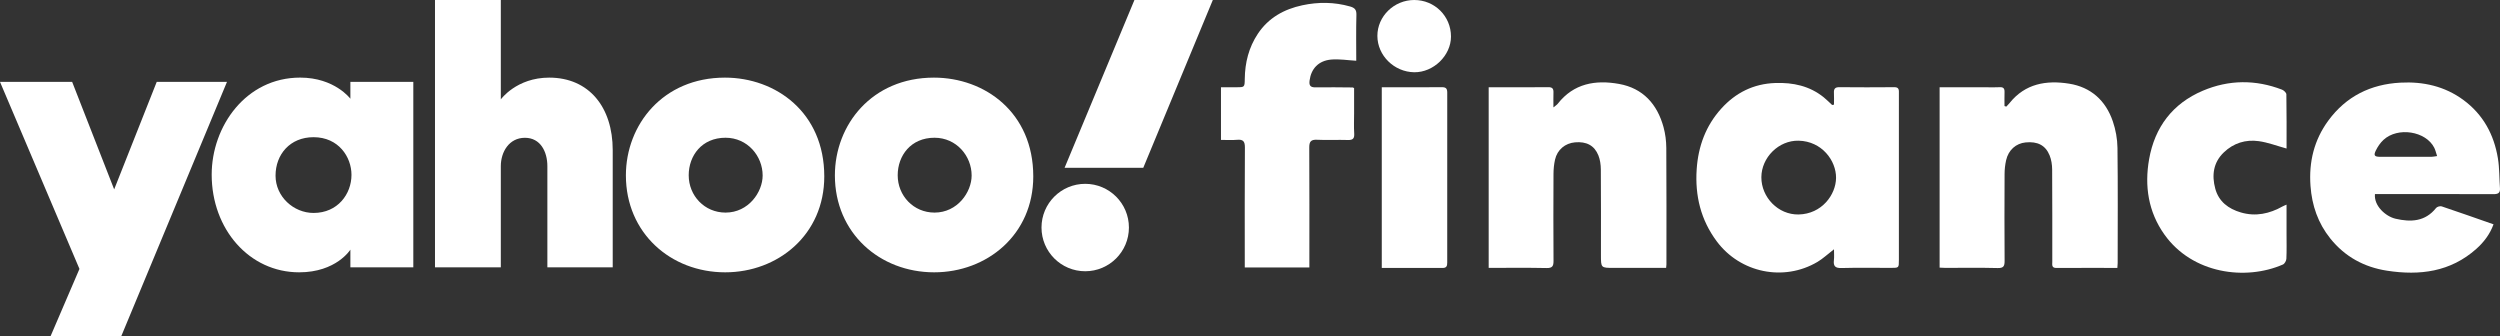 <svg xmlnscc="http://creativecommons.org/ns#" xmlnsdc="http://purl.org/dc/elements/1.1/" xmlnsinkscape="http://www.inkscape.org/namespaces/inkscape" xmlnsrdf="http://www.w3.org/1999/02/22-rdf-syntax-ns#" xmlnssodipodi="http://sodipodi.sourceforge.net/DTD/sodipodi-0.dtd" xmlnssvg="http://www.w3.org/2000/svg" xmlns="http://www.w3.org/2000/svg" xmlnsxlink="http://www.w3.org/1999/xlink" version="1.1" id="svg8" inkscapeversion="0.92.4 (5da689c313, 2019-01-14)" sodipodidocname="A.svg" x="0px" y="0px" viewBox="173.083 48 1347.748 181.324" enable-background="new 173.083 48 1347.748 181.324" xmlspace="preserve" width="1347.748"  height="181.324" >
<rect x="173.083" y="48" width="1347.748" height="181.324" fill="#333333" stroke="none"/>
<sodipodinamedview bordercolor="#666666" borderopacity="1.0" fit-margin-bottom="0" fit-margin-left="0" fit-margin-right="0" fit-margin-top="0" id="base" inkscapecurrent-layer="layer1" inkscapecx="1386.288" inkscapecy="-440.964" inkscapedocument-units="px" inkscapepageopacity="0.0" inkscapepageshadow="2" inkscapewindow-height="1017" inkscapewindow-maximized="1" inkscapewindow-width="1920" inkscapewindow-x="1912" inkscapewindow-y="-8" inkscapezoom="0.35" pagecolor="#ffffff" showgrid="false" units="px">
	</sodipodinamedview>
<g>
	<g id="layer1" transform="translate(260.955,41.214)" inkscapegroupmode="layer" inkscapelabel="Layer 1">
		<path id="path1139" inkscapeconnector-curvature="0" sodipodinodetypes="ccccccccc" fill="#FFFFFF" d="M-87.873,50.927h38.898    l22.651,57.949l22.944-57.949h37.875l-57.03,137.184H-60.65l15.611-36.352L-87.873,50.927z"/>
		<path id="path1141" inkscapeconnector-curvature="0" fill="#FFFFFF" d="M73.95,48.62c-29.227,0-47.703,26.212-47.703,52.314    c0,29.373,20.257,52.66,47.148,52.66c20.06,0,27.623-12.221,27.623-12.221v9.52h33.927V50.928h-33.927v9.088    C101.019,60.016,92.58,48.62,73.95,48.62z M81.166,80.746c13.485,0,20.445,10.67,20.445,20.298    c0,10.368-7.456,20.543-20.445,20.543c-10.765,0-20.493-8.798-20.493-20.102C60.674,90.022,68.498,80.746,81.166,80.746z"/>
		<path id="path1145" inkscapeconnector-curvature="0" sodipodinodetypes="ccccccccccccc" fill="#FFFFFF" d="M146.631,150.894    V6.786h35.486v53.576c0,0,8.428-11.729,26.081-11.729c21.593,0,34.245,16.089,34.245,39.079v63.182h-35.227V96.366    c0-7.78-3.707-15.296-12.101-15.296c-8.545,0-12.999,7.63-12.999,15.296v54.527H146.631z"/>
		<path id="path1147" inkscapeconnector-curvature="0" fill="#FFFFFF" d="M302.945,48.632c-33.471,0-53.399,25.45-53.399,52.718    c0,31.03,24.13,52.244,53.526,52.244c28.491,0,53.423-20.251,53.423-51.725C356.495,67.434,330.392,48.632,302.945,48.632z     M303.265,81.04c11.823,0,20.003,9.847,20.003,20.348c0,8.956-7.623,20.004-20.003,20.004c-11.344,0-19.857-9.101-19.857-20.102    C283.407,90.692,290.485,81.04,303.265,81.04z"/>
		<path id="path1153" inkscapeconnector-curvature="0" fill="#FFFFFF" d="M415.612,48.632c-33.47,0-53.398,25.45-53.398,52.718    c0,31.03,24.13,52.244,53.526,52.244c28.491,0,53.423-20.251,53.423-51.725C469.163,67.434,443.059,48.632,415.612,48.632z     M415.933,81.04c11.822,0,20.003,9.847,20.003,20.348c0,8.956-7.623,20.004-20.003,20.004c-11.345,0-19.857-9.101-19.857-20.102    C396.075,90.692,403.152,81.04,415.933,81.04z"/>
		<path id="path1155" fill="#FFFFFF" d="M497.164,105.888c13.014,0,23.564,10.55,23.564,23.564c0,13.014-10.55,23.564-23.564,23.564    c-13.015,0-23.564-10.55-23.564-23.564C473.6,116.438,484.149,105.888,497.164,105.888z"/>
		<path id="path1157" inkscapeconnector-curvature="0" sodipodinodetypes="ccccc" fill="#FFFFFF" d="M528.471,97.232H486.05    l37.649-90.446h42.263L528.471,97.232z"/>
	</g>
	<g>
		<path fill="#FFFFFF" d="M1161.781,104.427c0-2.103,0.087-4.21-0.024-6.307c-0.113-2.136,0.504-3.143,2.903-3.118    c9.863,0.104,19.729,0.082,29.593,0.007c1.862-0.014,2.541,0.685,2.522,2.452c-0.038,3.577-0.006,7.154-0.006,10.731    c0,26.666,0.001,53.333-0.001,79.999c0,4.232-0.009,4.227-4.276,4.225c-8.889-0.003-17.782-0.164-26.664,0.082    c-3.421,0.095-4.465-1.058-4.083-4.265c0.206-1.73,0.037-3.505,0.037-5.845c-3.443,2.661-5.966,5.066-8.888,6.797    c-18.17,10.764-41.614,5.953-54.309-11.07c-8.6-11.531-11.771-24.568-10.826-38.83c0.824-12.433,4.927-23.516,13.277-32.755    c7.715-8.536,17.375-13.377,29.079-13.78c9.604-0.331,18.518,1.551,26.164,7.73c1.58,1.277,3.007,2.743,4.504,4.121    C1161.114,104.543,1161.447,104.485,1161.781,104.427z M1122.633,143.549c-0.034,10.839,9.082,20.279,20.054,20.072    c12.534-0.236,20.119-10.662,20.211-19.7c0.095-9.328-7.642-19.792-20.166-20.076    C1131.92,123.599,1122.666,132.975,1122.633,143.549z"/>
		<path fill="#FFFFFF" d="M1314.549,192.43c-11.203,0-22.036-0.042-32.869,0.029c-2.71,0.018-2.207-1.811-2.209-3.346    c-0.021-16.593,0.043-33.187-0.075-49.78c-0.018-2.544-0.427-5.253-1.382-7.589c-2.233-5.467-6.527-7.592-12.899-6.967    c-5.216,0.512-9.29,4.086-10.531,9.577c-0.545,2.409-0.825,4.928-0.837,7.399c-0.073,15.617-0.092,31.235,0.012,46.852    c0.019,2.821-0.521,3.983-3.74,3.898c-9.429-0.248-18.869-0.085-28.304-0.094c-0.946-0.001-1.892-0.08-2.986-0.129    c0-32.446,0-64.693,0-97.23c8.523,0,16.845,0,25.168,0c2.386,0,4.78,0.115,7.156-0.04c2.023-0.133,2.735,0.665,2.672,2.605    c-0.083,2.52-0.02,5.044-0.02,7.567c0.323,0.096,0.646,0.192,0.969,0.289c0.605-0.657,1.25-1.282,1.808-1.977    c8.398-10.451,19.781-12.327,32.005-10.398c11.805,1.862,19.776,9.093,23.615,20.325c1.548,4.531,2.444,9.501,2.505,14.286    c0.266,20.711,0.114,41.428,0.106,62.143C1314.712,190.588,1314.621,191.325,1314.549,192.43z"/>
		<path fill="#FFFFFF" d="M975.629,95.046c10.902,0,21.528,0.061,32.152-0.049c2.261-0.023,2.833,0.896,2.769,2.881    c-0.076,2.371-0.018,4.746-0.018,8.02c1.189-0.983,1.865-1.368,2.308-1.936c8.609-11.034,20.393-12.997,33.073-10.719    c12.915,2.321,20.589,10.905,23.979,23.302c0.989,3.615,1.468,7.476,1.494,11.23c0.142,20.932,0.075,41.865,0.071,62.798    c0,0.519-0.091,1.038-0.167,1.843c-9.521,0-18.919,0-28.316,0c-6.822,0-6.822,0-6.822-6.862c0-15.401,0.059-30.803-0.059-46.204    c-0.019-2.546-0.383-5.259-1.329-7.595c-2.176-5.374-6.444-7.552-12.572-7.02c-5.34,0.464-9.574,3.967-10.784,9.296    c-0.57,2.512-0.824,5.147-0.836,7.728c-0.074,15.618-0.092,31.237,0.013,46.855c0.019,2.854-0.608,3.958-3.783,3.887    c-10.295-0.227-20.598-0.085-31.174-0.085C975.629,160.027,975.629,127.683,975.629,95.046z"/>
		<path fill="#FFFFFF" d="M1453.417,152.632c-0.621,6.362,5.784,12.047,11.108,13.286c8.221,1.913,15.971,1.596,21.85-5.799    c0.545-0.685,2.172-1.142,3.014-0.861c9.22,3.083,18.383,6.335,27.953,9.677c-1.998,5.434-5.27,9.672-9.288,13.251    c-13.91,12.393-30.461,14.47-48.075,11.762c-12.361-1.9-22.737-7.532-30.618-17.363c-6.631-8.272-9.929-17.772-10.692-28.368    c-0.932-12.947,1.92-24.734,9.616-35.209c9.609-13.078,22.795-19.583,38.836-20.448c12.368-0.666,23.957,1.935,34.06,9.396    c10.558,7.796,16.414,18.593,18.514,31.359c0.872,5.301,0.732,10.765,1.116,16.15c0.19,2.668-1.117,3.221-3.539,3.211    c-19.843-0.078-39.687-0.044-59.53-0.045C1456.354,152.632,1454.964,152.632,1453.417,152.632z M1486.927,132.138    c-0.619-1.846-0.908-3.233-1.523-4.457c-4.52-8.998-19.669-11.413-27.398-4.266c-1.694,1.567-3.085,3.628-4.109,5.71    c-1.327,2.698-0.729,3.405,2.341,3.415c9.208,0.029,18.417,0.019,27.626-0.004C1484.684,132.534,1485.502,132.33,1486.927,132.138    z"/>
		<path fill="#FFFFFF" d="M831.312,95.052c2.93,0,5.527,0.002,8.125-0.001c4.647-0.005,4.642-0.007,4.701-4.547    c0.114-8.741,2.152-16.925,7.04-24.282c5.743-8.645,14.159-13.278,24-15.381c8.57-1.832,17.199-1.78,25.742,0.657    c2.414,0.689,3.48,1.683,3.404,4.463c-0.23,8.415-0.083,16.84-0.083,24.791c-4.657-0.259-9.17-1.031-13.578-0.633    c-6.781,0.613-10.73,4.925-11.575,11.23c-0.344,2.563,0.249,3.807,3.175,3.751c6.716-0.129,13.437,0.013,20.156,0.053    c0.09,0.001,0.18,0.096,0.659,0.367c0,4.397,0,9.026,0,13.655c0,3.579-0.171,7.169,0.06,10.734c0.174,2.686-0.626,3.66-3.4,3.569    c-5.525-0.181-11.071,0.147-16.588-0.128c-3.341-0.166-4.262,0.979-4.244,4.209c0.115,20.606,0.059,41.213,0.059,61.82    c0,0.851,0,1.702,0,2.803c-11.604,0-23.011,0-34.824,0c0-1.182,0-2.333,0-3.485c0-20.39-0.072-40.78,0.072-61.169    c0.023-3.336-0.98-4.463-4.26-4.157c-2.773,0.259-5.588,0.053-8.639,0.053C831.312,113.836,831.312,104.593,831.312,95.052z"/>
		<path fill="#FFFFFF" d="M1405.768,128.074c-5.268-1.443-10.055-3.296-15.003-3.98c-7.043-0.974-13.544,1.015-18.811,6.055    c-5.726,5.479-6.557,12.341-4.63,19.523c1.875,6.991,7.091,10.91,13.843,12.874c7.974,2.32,15.406,0.688,22.484-3.279    c0.533-0.299,1.117-0.506,2.104-0.946c0,5.441,0,10.49,0,15.539c0,4.553,0.12,9.111-0.087,13.654    c-0.049,1.083-0.944,2.684-1.869,3.088c-20.152,8.803-48.812,5.039-63.887-16.168c-8.705-12.246-10.79-26.165-8.242-40.611    c3.046-17.265,12.656-30.002,28.962-36.917c14.023-5.947,28.388-6.062,42.668-0.581c0.999,0.383,2.347,1.651,2.362,2.528    C1405.83,108.693,1405.768,118.538,1405.768,128.074z"/>
		<path fill="#FFFFFF" d="M917.997,95.045c11.034,0,21.763,0.046,32.49-0.038c2.193-0.017,2.806,0.861,2.804,2.891    c-0.034,30.568-0.029,61.136-0.009,91.704c0.001,1.77-0.363,2.865-2.504,2.853c-10.833-0.063-21.667-0.029-32.781-0.029    C917.997,159.991,917.997,127.678,917.997,95.045z"/>
		<path fill="#FFFFFF" d="M935.489,48c11.057-0.001,19.837,8.74,19.818,19.733c-0.017,10.218-9.431,19.346-19.819,19.216    c-10.82-0.136-19.831-9.014-19.861-19.569C915.598,56.795,924.611,48.001,935.489,48z"/>
	</g>
</g>
</svg>